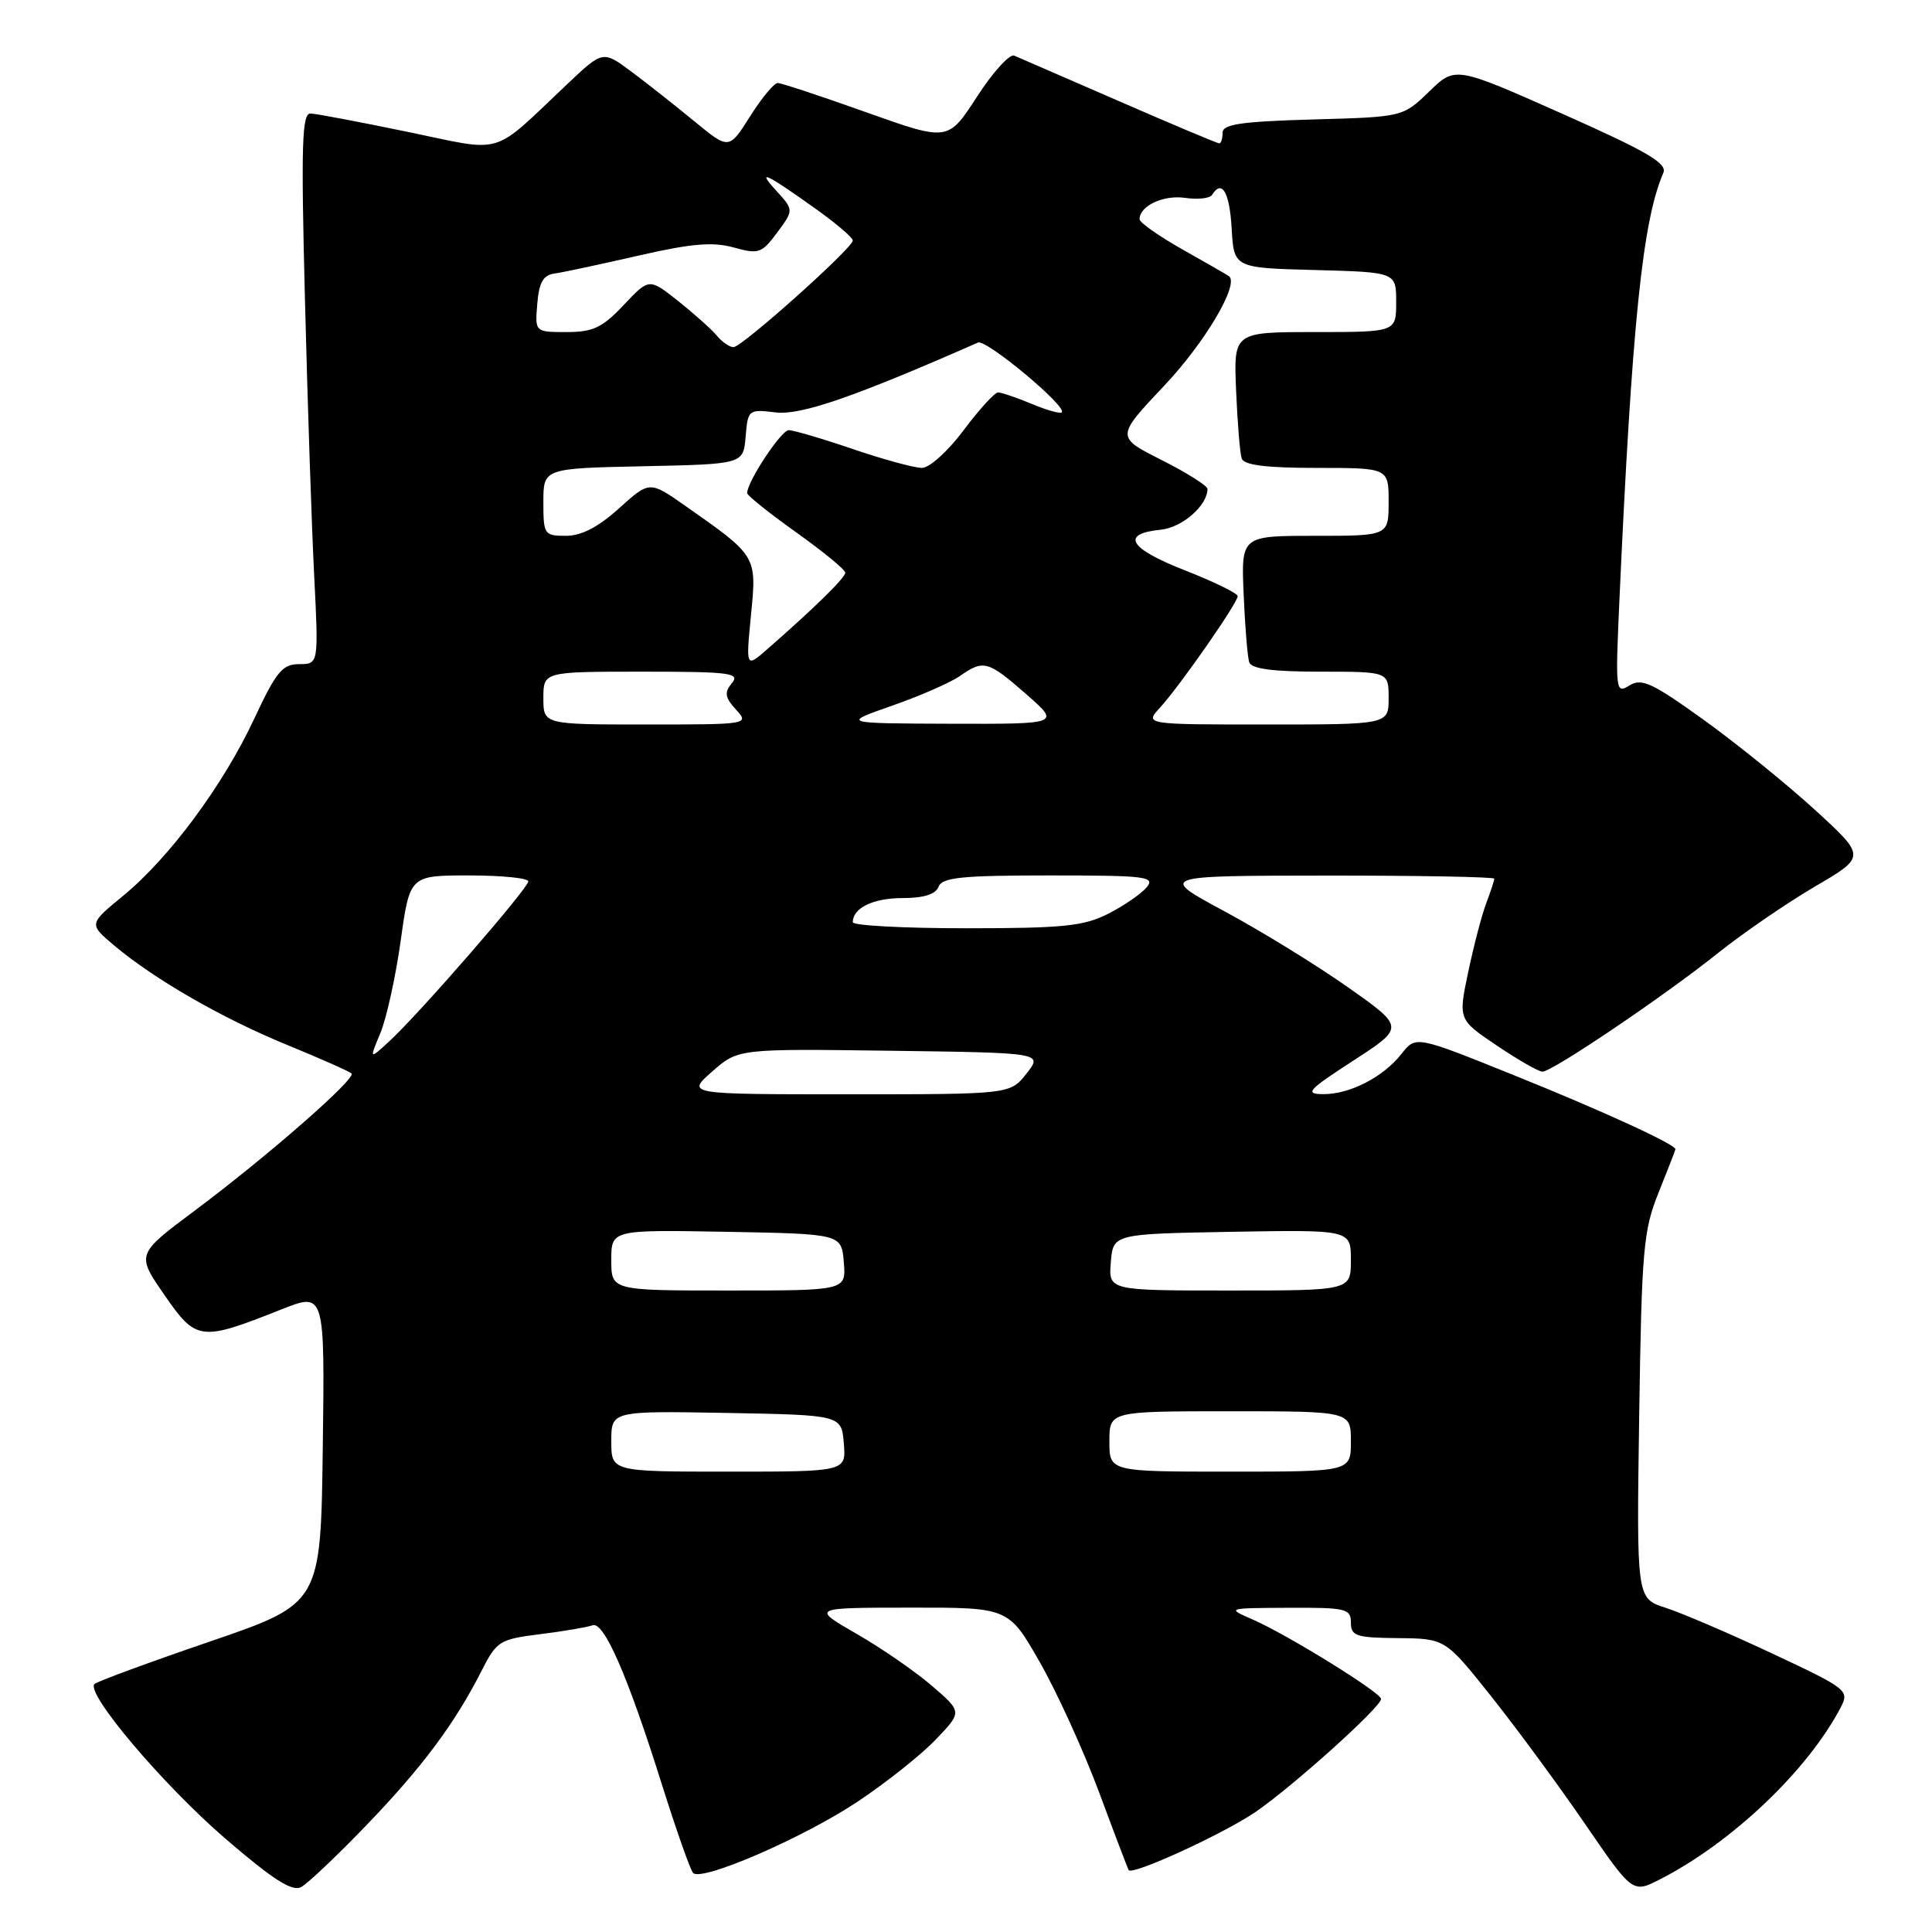 <?xml version="1.0" encoding="UTF-8" standalone="no"?>
<!DOCTYPE svg PUBLIC "-//W3C//DTD SVG 1.1//EN" "http://www.w3.org/Graphics/SVG/1.1/DTD/svg11.dtd" >
<svg xmlns="http://www.w3.org/2000/svg" xmlns:xlink="http://www.w3.org/1999/xlink" version="1.1" viewBox="0 0 256 256">
 <g >
 <path fill="currentColor"
d=" M 48.56 241.84 C 55.93 234.19 60.28 228.36 63.82 221.37 C 65.82 217.44 66.20 217.21 71.62 216.53 C 74.75 216.14 77.85 215.61 78.51 215.36 C 80.01 214.78 83.17 222.01 87.71 236.47 C 89.62 242.53 91.48 247.81 91.84 248.18 C 92.97 249.36 106.48 243.50 113.65 238.72 C 117.42 236.21 122.08 232.51 124.00 230.49 C 127.50 226.84 127.50 226.84 123.50 223.39 C 121.30 221.49 116.80 218.39 113.50 216.49 C 107.50 213.03 107.50 213.03 120.57 213.02 C 133.64 213.00 133.64 213.00 137.78 220.25 C 140.06 224.24 143.59 232.00 145.64 237.50 C 147.68 243.00 149.45 247.64 149.56 247.80 C 150.06 248.53 162.24 242.93 166.40 240.07 C 171.39 236.64 183.00 226.18 183.00 225.12 C 183.00 224.28 170.52 216.56 165.96 214.58 C 162.51 213.08 162.53 213.08 170.75 213.04 C 178.35 213.00 179.00 213.16 179.00 215.00 C 179.00 216.78 179.69 217.01 185.25 217.06 C 191.50 217.12 191.50 217.12 197.62 224.81 C 200.98 229.04 206.57 236.63 210.03 241.69 C 216.33 250.87 216.33 250.87 219.94 249.03 C 229.48 244.16 239.56 234.57 243.92 226.21 C 245.07 224.00 244.76 223.75 234.81 219.09 C 229.14 216.43 222.78 213.70 220.67 213.03 C 216.85 211.79 216.85 211.79 217.20 187.65 C 217.53 165.51 217.75 163.04 219.78 158.00 C 221.00 154.97 222.00 152.40 222.00 152.27 C 222.00 151.63 212.11 147.10 200.55 142.45 C 187.60 137.23 187.60 137.23 185.71 139.64 C 183.28 142.73 178.85 145.01 175.30 144.98 C 172.83 144.96 173.30 144.44 179.32 140.54 C 186.14 136.12 186.14 136.12 178.60 130.81 C 174.46 127.89 167.11 123.37 162.28 120.77 C 153.50 116.04 153.50 116.04 175.75 116.02 C 187.99 116.01 198.00 116.20 198.00 116.43 C 198.00 116.67 197.52 118.13 196.94 119.67 C 196.35 121.21 195.28 125.31 194.55 128.78 C 193.22 135.10 193.22 135.10 198.35 138.55 C 201.17 140.45 203.88 142.00 204.38 142.00 C 205.69 142.00 220.50 132.00 227.61 126.31 C 230.97 123.63 236.77 119.65 240.49 117.47 C 247.26 113.51 247.26 113.51 240.50 107.32 C 236.78 103.92 230.15 98.55 225.76 95.39 C 218.92 90.47 217.52 89.82 215.90 90.83 C 214.08 91.97 214.04 91.58 214.57 79.75 C 216.24 42.93 217.64 29.25 220.40 22.91 C 220.95 21.64 218.29 20.09 206.96 15.05 C 192.83 8.77 192.83 8.77 189.36 12.14 C 185.89 15.50 185.89 15.50 173.95 15.83 C 164.47 16.10 162.00 16.46 162.00 17.58 C 162.00 18.36 161.80 19.00 161.56 19.00 C 161.32 19.00 155.35 16.49 148.31 13.42 C 141.26 10.36 135.00 7.63 134.39 7.37 C 133.79 7.11 131.56 9.56 129.45 12.82 C 125.62 18.74 125.62 18.74 114.76 14.87 C 108.79 12.74 103.52 11.00 103.05 11.00 C 102.57 11.00 100.92 12.99 99.39 15.42 C 96.59 19.84 96.59 19.84 92.04 16.10 C 89.55 14.05 85.79 11.08 83.70 9.52 C 79.89 6.68 79.89 6.68 75.20 11.11 C 64.93 20.81 67.06 20.17 54.00 17.47 C 47.67 16.16 41.89 15.06 41.14 15.04 C 40.01 15.01 39.88 19.21 40.41 39.75 C 40.75 53.36 41.30 69.79 41.63 76.25 C 42.22 88.00 42.22 88.00 39.64 88.00 C 37.42 88.00 36.60 89.00 33.68 95.25 C 29.59 104.02 22.42 113.70 16.29 118.72 C 11.76 122.44 11.76 122.44 15.13 125.28 C 20.48 129.78 29.45 134.94 38.10 138.48 C 42.49 140.28 46.30 141.97 46.58 142.24 C 47.23 142.90 35.41 153.24 25.78 160.43 C 18.06 166.20 18.06 166.20 21.78 171.58 C 26.01 177.70 26.55 177.77 37.27 173.51 C 43.04 171.22 43.04 171.22 42.77 191.85 C 42.50 212.48 42.50 212.48 27.82 217.51 C 19.75 220.27 12.86 222.81 12.52 223.14 C 11.31 224.36 21.65 236.56 29.91 243.67 C 36.22 249.09 38.72 250.69 39.91 250.04 C 40.78 249.57 44.68 245.88 48.56 241.84 Z  M 81.00 190.97 C 81.00 186.95 81.00 186.95 96.25 187.22 C 111.50 187.50 111.50 187.50 111.81 191.25 C 112.12 195.00 112.12 195.00 96.56 195.00 C 81.00 195.00 81.00 195.00 81.00 190.97 Z  M 147.00 191.00 C 147.00 187.00 147.00 187.00 163.00 187.00 C 179.00 187.00 179.00 187.00 179.00 191.00 C 179.00 195.00 179.00 195.00 163.00 195.00 C 147.00 195.00 147.00 195.00 147.00 191.00 Z  M 81.00 166.97 C 81.00 162.95 81.00 162.95 96.25 163.22 C 111.50 163.50 111.50 163.50 111.81 167.25 C 112.12 171.00 112.12 171.00 96.56 171.00 C 81.00 171.00 81.00 171.00 81.00 166.97 Z  M 147.19 167.25 C 147.50 163.50 147.50 163.50 163.25 163.22 C 179.00 162.95 179.00 162.95 179.00 166.97 C 179.00 171.00 179.00 171.00 162.94 171.00 C 146.88 171.00 146.88 171.00 147.19 167.25 Z  M 94.37 141.98 C 97.81 138.96 97.81 138.96 118.00 139.23 C 138.18 139.50 138.18 139.50 136.02 142.25 C 133.85 145.00 133.85 145.00 112.39 145.00 C 90.93 145.00 90.93 145.00 94.37 141.98 Z  M 50.40 136.89 C 51.21 134.95 52.42 129.46 53.09 124.68 C 54.30 116.00 54.30 116.00 62.15 116.00 C 66.47 116.00 70.00 116.35 70.00 116.79 C 70.00 117.70 55.55 134.33 51.60 137.96 C 48.93 140.42 48.93 140.42 50.40 136.89 Z  M 113.00 122.20 C 113.00 120.31 115.69 119.00 119.59 119.00 C 122.40 119.00 123.98 118.50 124.36 117.50 C 124.84 116.26 127.43 116.00 139.09 116.00 C 151.85 116.00 153.12 116.15 151.94 117.57 C 151.22 118.44 148.93 120.01 146.86 121.07 C 143.62 122.72 140.92 123.00 128.04 123.00 C 119.77 123.00 113.00 122.64 113.00 122.20 Z  M 72.00 92.50 C 72.00 89.00 72.00 89.00 85.12 89.00 C 96.75 89.00 98.10 89.17 96.98 90.52 C 95.95 91.76 96.05 92.40 97.52 94.02 C 99.30 95.98 99.20 96.00 85.65 96.00 C 72.00 96.00 72.00 96.00 72.00 92.50 Z  M 118.23 93.50 C 121.92 92.21 125.96 90.44 127.20 89.57 C 130.33 87.38 130.91 87.54 136.00 92.00 C 140.50 95.94 140.50 95.94 126.00 95.90 C 111.50 95.85 111.50 95.85 118.23 93.50 Z  M 153.72 93.75 C 156.32 90.91 164.00 79.90 164.00 78.99 C 164.00 78.62 160.83 77.07 156.95 75.55 C 149.57 72.66 148.44 70.72 153.81 70.19 C 156.64 69.91 160.00 66.98 160.00 64.79 C 160.00 64.37 157.27 62.65 153.93 60.96 C 147.85 57.90 147.85 57.90 154.32 51.05 C 159.70 45.34 164.23 37.66 162.85 36.60 C 162.66 36.45 159.91 34.87 156.75 33.09 C 153.59 31.31 151.00 29.49 151.00 29.05 C 151.00 27.28 154.15 25.80 157.03 26.22 C 158.71 26.46 160.32 26.29 160.60 25.83 C 161.91 23.72 162.92 25.44 163.20 30.25 C 163.50 35.50 163.50 35.50 174.25 35.78 C 185.00 36.07 185.00 36.07 185.00 40.03 C 185.00 44.00 185.00 44.00 174.23 44.00 C 163.46 44.00 163.46 44.00 163.79 51.75 C 163.97 56.01 164.30 60.06 164.53 60.75 C 164.82 61.63 167.73 62.00 174.47 62.00 C 184.00 62.00 184.00 62.00 184.00 66.50 C 184.00 71.00 184.00 71.00 174.23 71.00 C 164.46 71.00 164.46 71.00 164.79 78.75 C 164.97 83.01 165.30 87.06 165.53 87.75 C 165.82 88.63 168.63 89.00 174.97 89.00 C 184.00 89.00 184.00 89.00 184.00 92.50 C 184.00 96.00 184.00 96.00 167.83 96.00 C 151.65 96.00 151.65 96.00 153.72 93.75 Z  M 99.51 81.50 C 100.28 73.63 100.33 73.70 90.78 67.01 C 86.07 63.71 86.07 63.71 82.03 67.35 C 79.28 69.84 77.04 71.00 75.00 71.00 C 72.11 71.00 72.00 70.83 72.00 66.53 C 72.00 62.06 72.00 62.06 85.25 61.78 C 98.50 61.50 98.50 61.50 98.80 57.85 C 99.10 54.28 99.18 54.21 102.80 54.65 C 106.14 55.04 113.23 52.59 129.59 45.39 C 130.67 44.91 141.44 53.89 140.69 54.64 C 140.48 54.85 138.68 54.35 136.69 53.51 C 134.69 52.68 132.70 52.00 132.25 52.00 C 131.80 52.00 129.75 54.25 127.69 57.00 C 125.62 59.78 123.16 62.00 122.16 62.00 C 121.16 62.00 117.04 60.88 113.00 59.50 C 108.96 58.12 105.14 57.00 104.51 57.00 C 103.51 57.00 99.00 63.83 99.00 65.34 C 99.00 65.65 101.92 67.99 105.50 70.54 C 109.08 73.09 112.00 75.49 112.00 75.88 C 112.00 76.56 107.98 80.50 101.67 86.02 C 98.83 88.50 98.83 88.50 99.51 81.50 Z  M 94.97 44.46 C 94.27 43.62 91.96 41.56 89.85 39.88 C 86.01 36.84 86.01 36.84 82.64 40.42 C 79.81 43.42 78.58 44.00 75.07 44.00 C 70.88 44.00 70.88 44.00 71.19 40.26 C 71.43 37.40 71.97 36.45 73.50 36.24 C 74.60 36.09 79.58 35.02 84.56 33.88 C 91.59 32.27 94.43 32.02 97.21 32.79 C 100.54 33.71 100.94 33.57 102.99 30.80 C 105.19 27.83 105.19 27.83 102.84 25.25 C 100.19 22.33 101.43 22.92 108.25 27.79 C 110.86 29.66 113.00 31.49 113.00 31.87 C 113.00 32.86 98.31 46.00 97.19 46.00 C 96.67 46.00 95.67 45.31 94.97 44.46 Z "/>
</g>
</svg>
